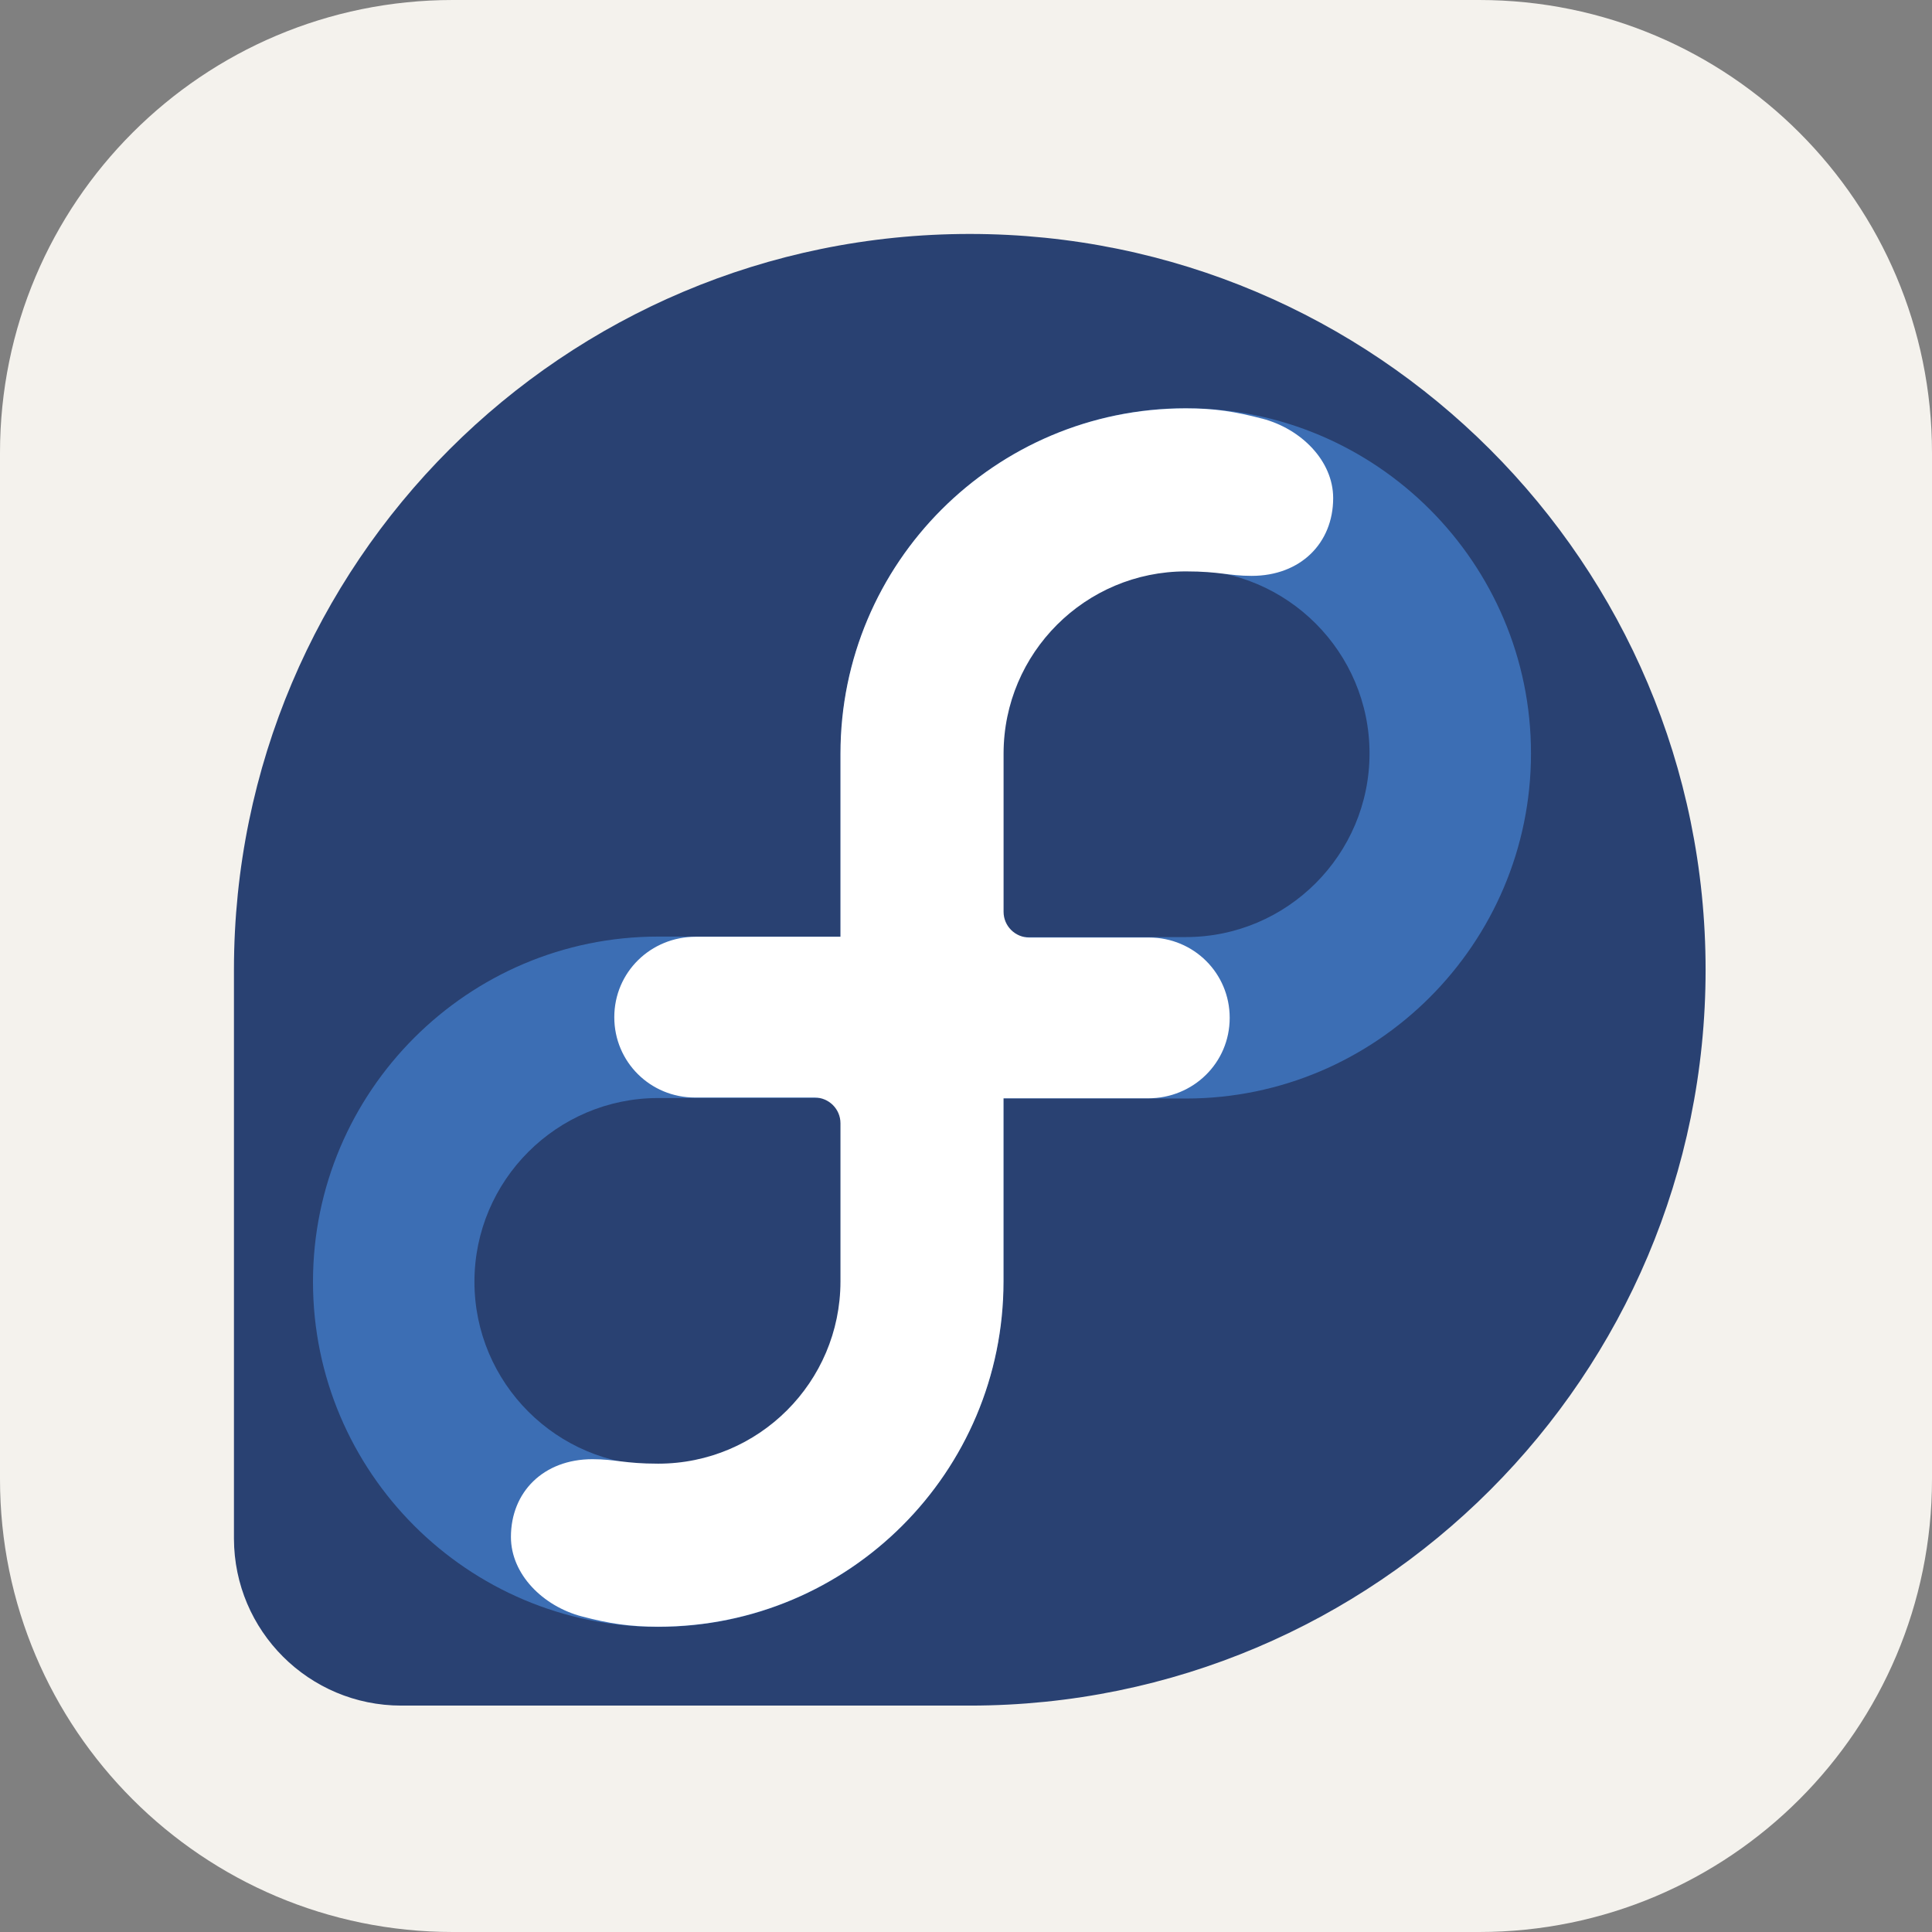 <svg width="256" height="256" viewBox="0 0 256 256" fill="none" xmlns="http://www.w3.org/2000/svg">
<rect x="0" y="0" width="256" height="256" fill="#808080" stroke="none"/>
<path d="M196 0H60C26.863 0 0 26.863 0 60V196C0 229.137 26.863 256 60 256H196C229.137 256 256 229.137 256 196V60C256 26.863 229.137 0 196 0Z" fill="#F4F2ED"/>
<path d="M226 128.504C226 74.658 182.349 31 128.496 31C74.643 31 31.037 74.621 31 128.438V203.889C31.029 216.105 40.939 226 53.17 226H128.54C182.371 225.978 226 182.342 226 128.504Z" fill="#294172"/>
<path d="M157.126 54.085C131.909 54.085 111.388 74.607 111.388 99.823V124.102H87.211C61.987 124.102 41.473 144.624 41.473 169.84C41.473 195.056 61.987 215.578 87.211 215.578C112.435 215.578 132.949 195.056 132.949 169.84V145.561H157.126C182.349 145.561 202.864 125.047 202.864 99.823C202.864 74.599 182.342 54.085 157.126 54.085ZM111.556 169.84C111.556 183.265 100.636 194.185 87.211 194.185C73.786 194.185 62.866 183.265 62.866 169.84C62.866 156.415 73.786 145.495 87.211 145.495H111.388V145.561H111.556V169.84ZM157.126 124.168H132.949V124.102H132.781V99.823C132.781 86.398 143.701 75.478 157.126 75.478C170.55 75.478 181.47 86.398 181.47 99.823C181.47 113.248 170.55 124.168 157.126 124.168Z" fill="#3C6EB4"/>
<path d="M167.233 55.469C163.681 54.539 160.956 54.107 157.126 54.107C131.851 54.107 111.366 74.599 111.366 99.867V124.124H92.199C86.223 124.124 81.397 128.818 81.397 134.787C81.397 140.713 86.172 145.429 92.082 145.429H107.953C109.835 145.429 111.366 146.96 111.366 148.835V169.825C111.344 183.147 100.534 193.943 87.212 193.943C82.7 193.943 81.58 193.35 78.504 193.35C72.029 193.35 67.701 197.686 67.701 203.655C67.701 208.591 71.934 212.831 77.105 214.186C80.657 215.117 83.381 215.549 87.212 215.549C112.487 215.549 132.972 195.056 132.972 169.789V145.532H152.138C158.115 145.532 162.941 140.837 162.941 134.868C162.941 128.943 158.166 124.226 152.256 124.226H136.392C134.51 124.226 132.979 122.696 132.979 120.821V99.83C133.001 86.508 143.811 75.713 157.133 75.713C161.645 75.713 162.765 76.306 165.849 76.306C172.323 76.306 176.652 71.97 176.652 66.001C176.652 61.065 172.418 56.824 167.248 55.469H167.233Z" fill="white"/>
</svg>
